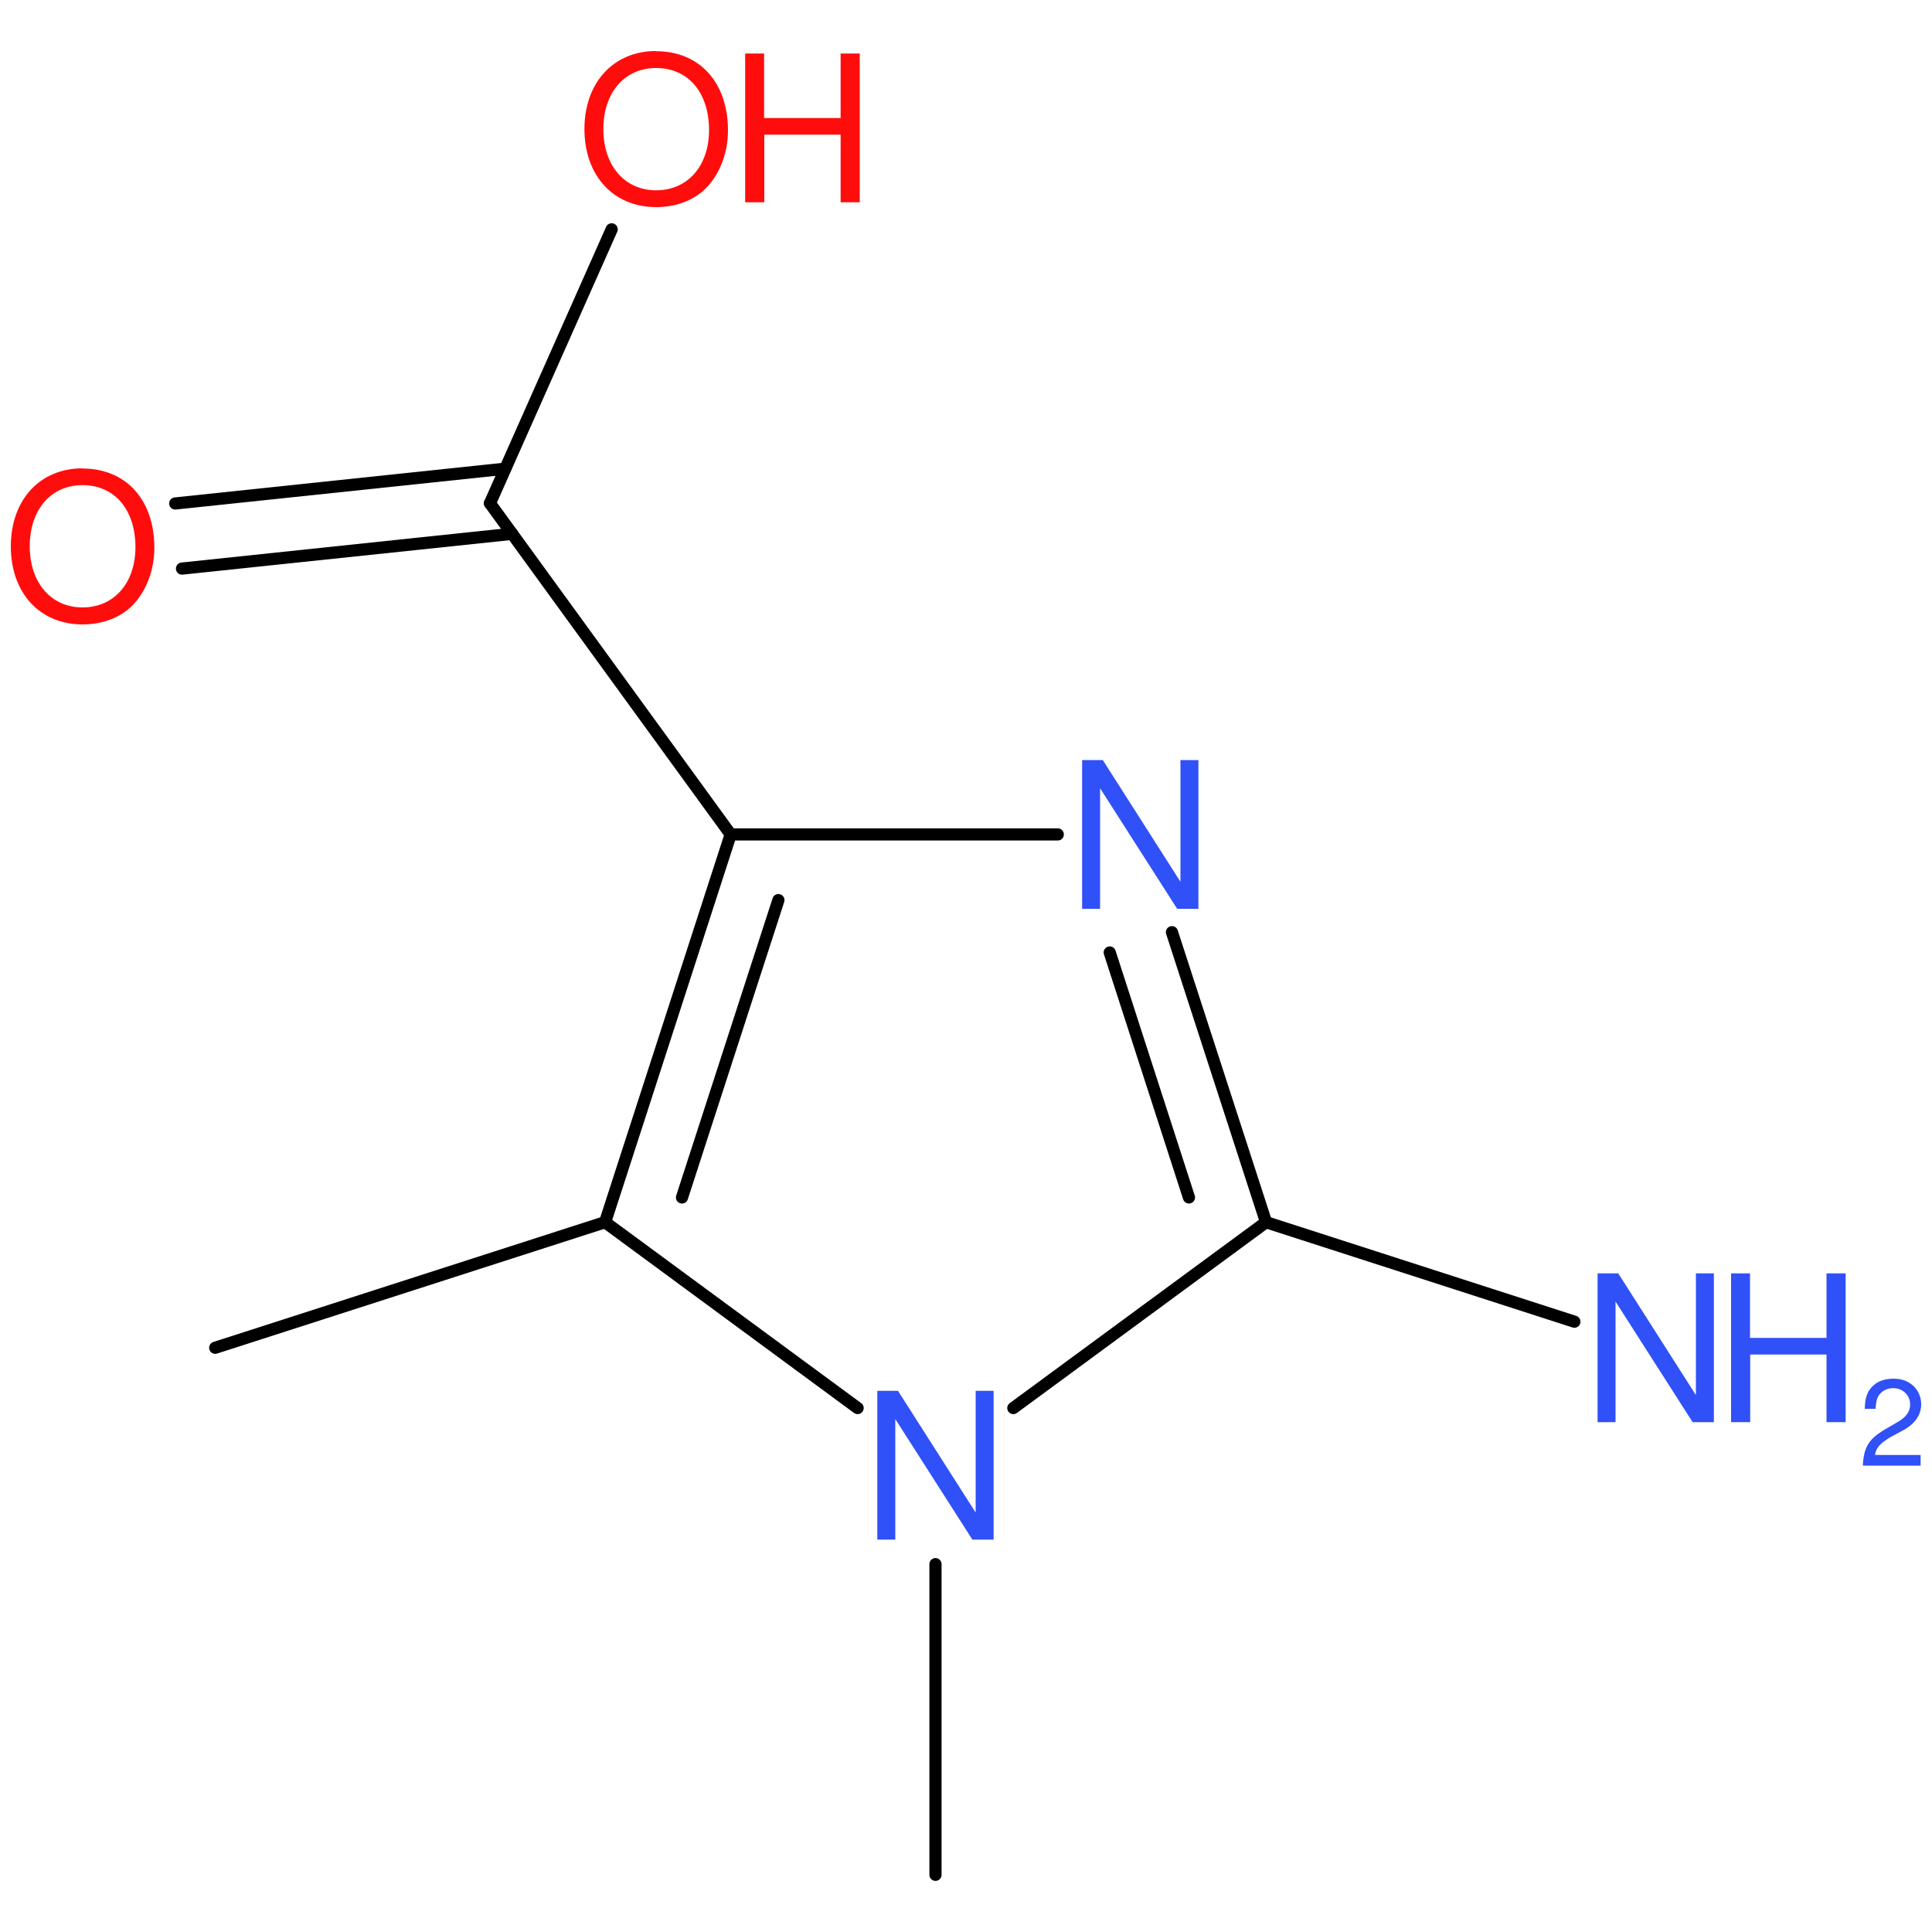 <?xml version='1.0' encoding='UTF-8'?>
<!DOCTYPE svg PUBLIC "-//W3C//DTD SVG 1.1//EN" "http://www.w3.org/Graphics/SVG/1.1/DTD/svg11.dtd">
<svg version='1.2' xmlns='http://www.w3.org/2000/svg' xmlns:xlink='http://www.w3.org/1999/xlink' width='100.0mm' height='100.0mm' viewBox='0 0 100.0 100.0'>
  <desc>Generated by the Chemistry Development Kit (http://github.com/cdk)</desc>
  <g stroke-linecap='round' stroke-linejoin='round' stroke='#000000' stroke-width='.63' fill='#3050F8'>
    <rect x='.0' y='.0' width='100.0' height='100.0' fill='none' stroke='none'/>
    <g id='mol1' class='mol'>
      <line id='mol1bnd1' class='bond' x1='11.14' y1='69.76' x2='31.32' y2='63.26'/>
      <g id='mol1bnd2' class='bond'>
        <line x1='37.82' y1='43.19' x2='31.32' y2='63.26'/>
        <line x1='40.29' y1='46.59' x2='35.3' y2='61.98'/>
      </g>
      <line id='mol1bnd3' class='bond' x1='37.82' y1='43.19' x2='54.75' y2='43.19'/>
      <g id='mol1bnd4' class='bond'>
        <line x1='65.53' y1='63.26' x2='60.66' y2='48.25'/>
        <line x1='61.54' y1='61.98' x2='57.44' y2='49.3'/>
      </g>
      <line id='mol1bnd5' class='bond' x1='65.53' y1='63.26' x2='52.45' y2='72.88'/>
      <line id='mol1bnd6' class='bond' x1='31.32' y1='63.26' x2='44.39' y2='72.88'/>
      <line id='mol1bnd7' class='bond' x1='48.42' y1='80.96' x2='48.42' y2='97.04'/>
      <line id='mol1bnd8' class='bond' x1='65.53' y1='63.26' x2='81.49' y2='68.41'/>
      <line id='mol1bnd9' class='bond' x1='37.82' y1='43.19' x2='25.36' y2='26.05'/>
      <g id='mol1bnd10' class='bond'>
        <line x1='26.51' y1='27.63' x2='9.42' y2='29.43'/>
        <line x1='26.15' y1='24.26' x2='9.07' y2='26.06'/>
      </g>
      <line id='mol1bnd11' class='bond' x1='25.36' y1='26.05' x2='31.66' y2='11.87'/>
      <path id='mol1atm4' class='atom' d='M62.03 39.34h-.93v6.3l-4.02 -6.3h-1.07v7.7h.93v-6.24l3.99 6.24h1.1v-7.7z' stroke='none'/>
      <path id='mol1atm6' class='atom' d='M51.43 71.99h-.93v6.3l-4.02 -6.3h-1.07v7.7h.93v-6.24l3.99 6.24h1.1v-7.7z' stroke='none'/>
      <g id='mol1atm8' class='atom'>
        <path d='M88.71 65.91h-.93v6.3l-4.02 -6.3h-1.07v7.7h.93v-6.24l3.99 6.24h1.1v-7.7z' stroke='none'/>
        <path d='M94.54 70.11v3.5h.99v-7.7h-.99v3.34h-3.96v-3.34h-.98v7.7h.99v-3.5h3.95z' stroke='none'/>
        <path d='M99.41 75.31h-2.36c.05 -.37 .26 -.6 .81 -.93l.63 -.34c.63 -.34 .95 -.8 .95 -1.36c.0 -.37 -.15 -.72 -.42 -.96c-.27 -.24 -.59 -.36 -1.02 -.36c-.57 .0 -.99 .21 -1.24 .59c-.16 .24 -.23 .52 -.24 .97h.56c.02 -.3 .05 -.49 .13 -.63c.14 -.27 .44 -.44 .78 -.44c.5 .0 .88 .37 .88 .85c.0 .35 -.21 .65 -.61 .88l-.58 .34c-.94 .53 -1.21 .95 -1.26 1.94h2.99v-.55z' stroke='none'/>
      </g>
      <path id='mol1atm10' class='atom' d='M4.27 24.24c-2.21 .0 -3.71 1.64 -3.71 4.04c.0 2.41 1.5 4.04 3.71 4.04c.94 .0 1.76 -.28 2.4 -.81c.82 -.71 1.32 -1.9 1.32 -3.16c.0 -2.47 -1.46 -4.1 -3.72 -4.1zM4.27 25.11c1.66 .0 2.74 1.27 2.74 3.21c.0 1.85 -1.1 3.12 -2.74 3.12c-1.62 .0 -2.73 -1.27 -2.73 -3.17c.0 -1.89 1.1 -3.16 2.73 -3.16z' stroke='none' fill='#FF0D0D'/>
      <g id='mol1atm11' class='atom'>
        <path d='M33.96 2.64c-2.21 .0 -3.71 1.64 -3.71 4.04c.0 2.41 1.5 4.04 3.71 4.04c.94 .0 1.76 -.28 2.4 -.81c.82 -.71 1.32 -1.9 1.32 -3.16c.0 -2.47 -1.46 -4.1 -3.72 -4.1zM33.96 3.52c1.66 .0 2.74 1.27 2.74 3.21c.0 1.85 -1.1 3.12 -2.74 3.12c-1.62 .0 -2.73 -1.27 -2.73 -3.17c.0 -1.89 1.1 -3.16 2.73 -3.16z' stroke='none' fill='#FF0D0D'/>
        <path d='M43.51 6.97v3.5h.99v-7.7h-.99v3.34h-3.96v-3.34h-.98v7.7h.99v-3.5h3.95z' stroke='none' fill='#FF0D0D'/>
      </g>
    </g>
  </g>
</svg>
